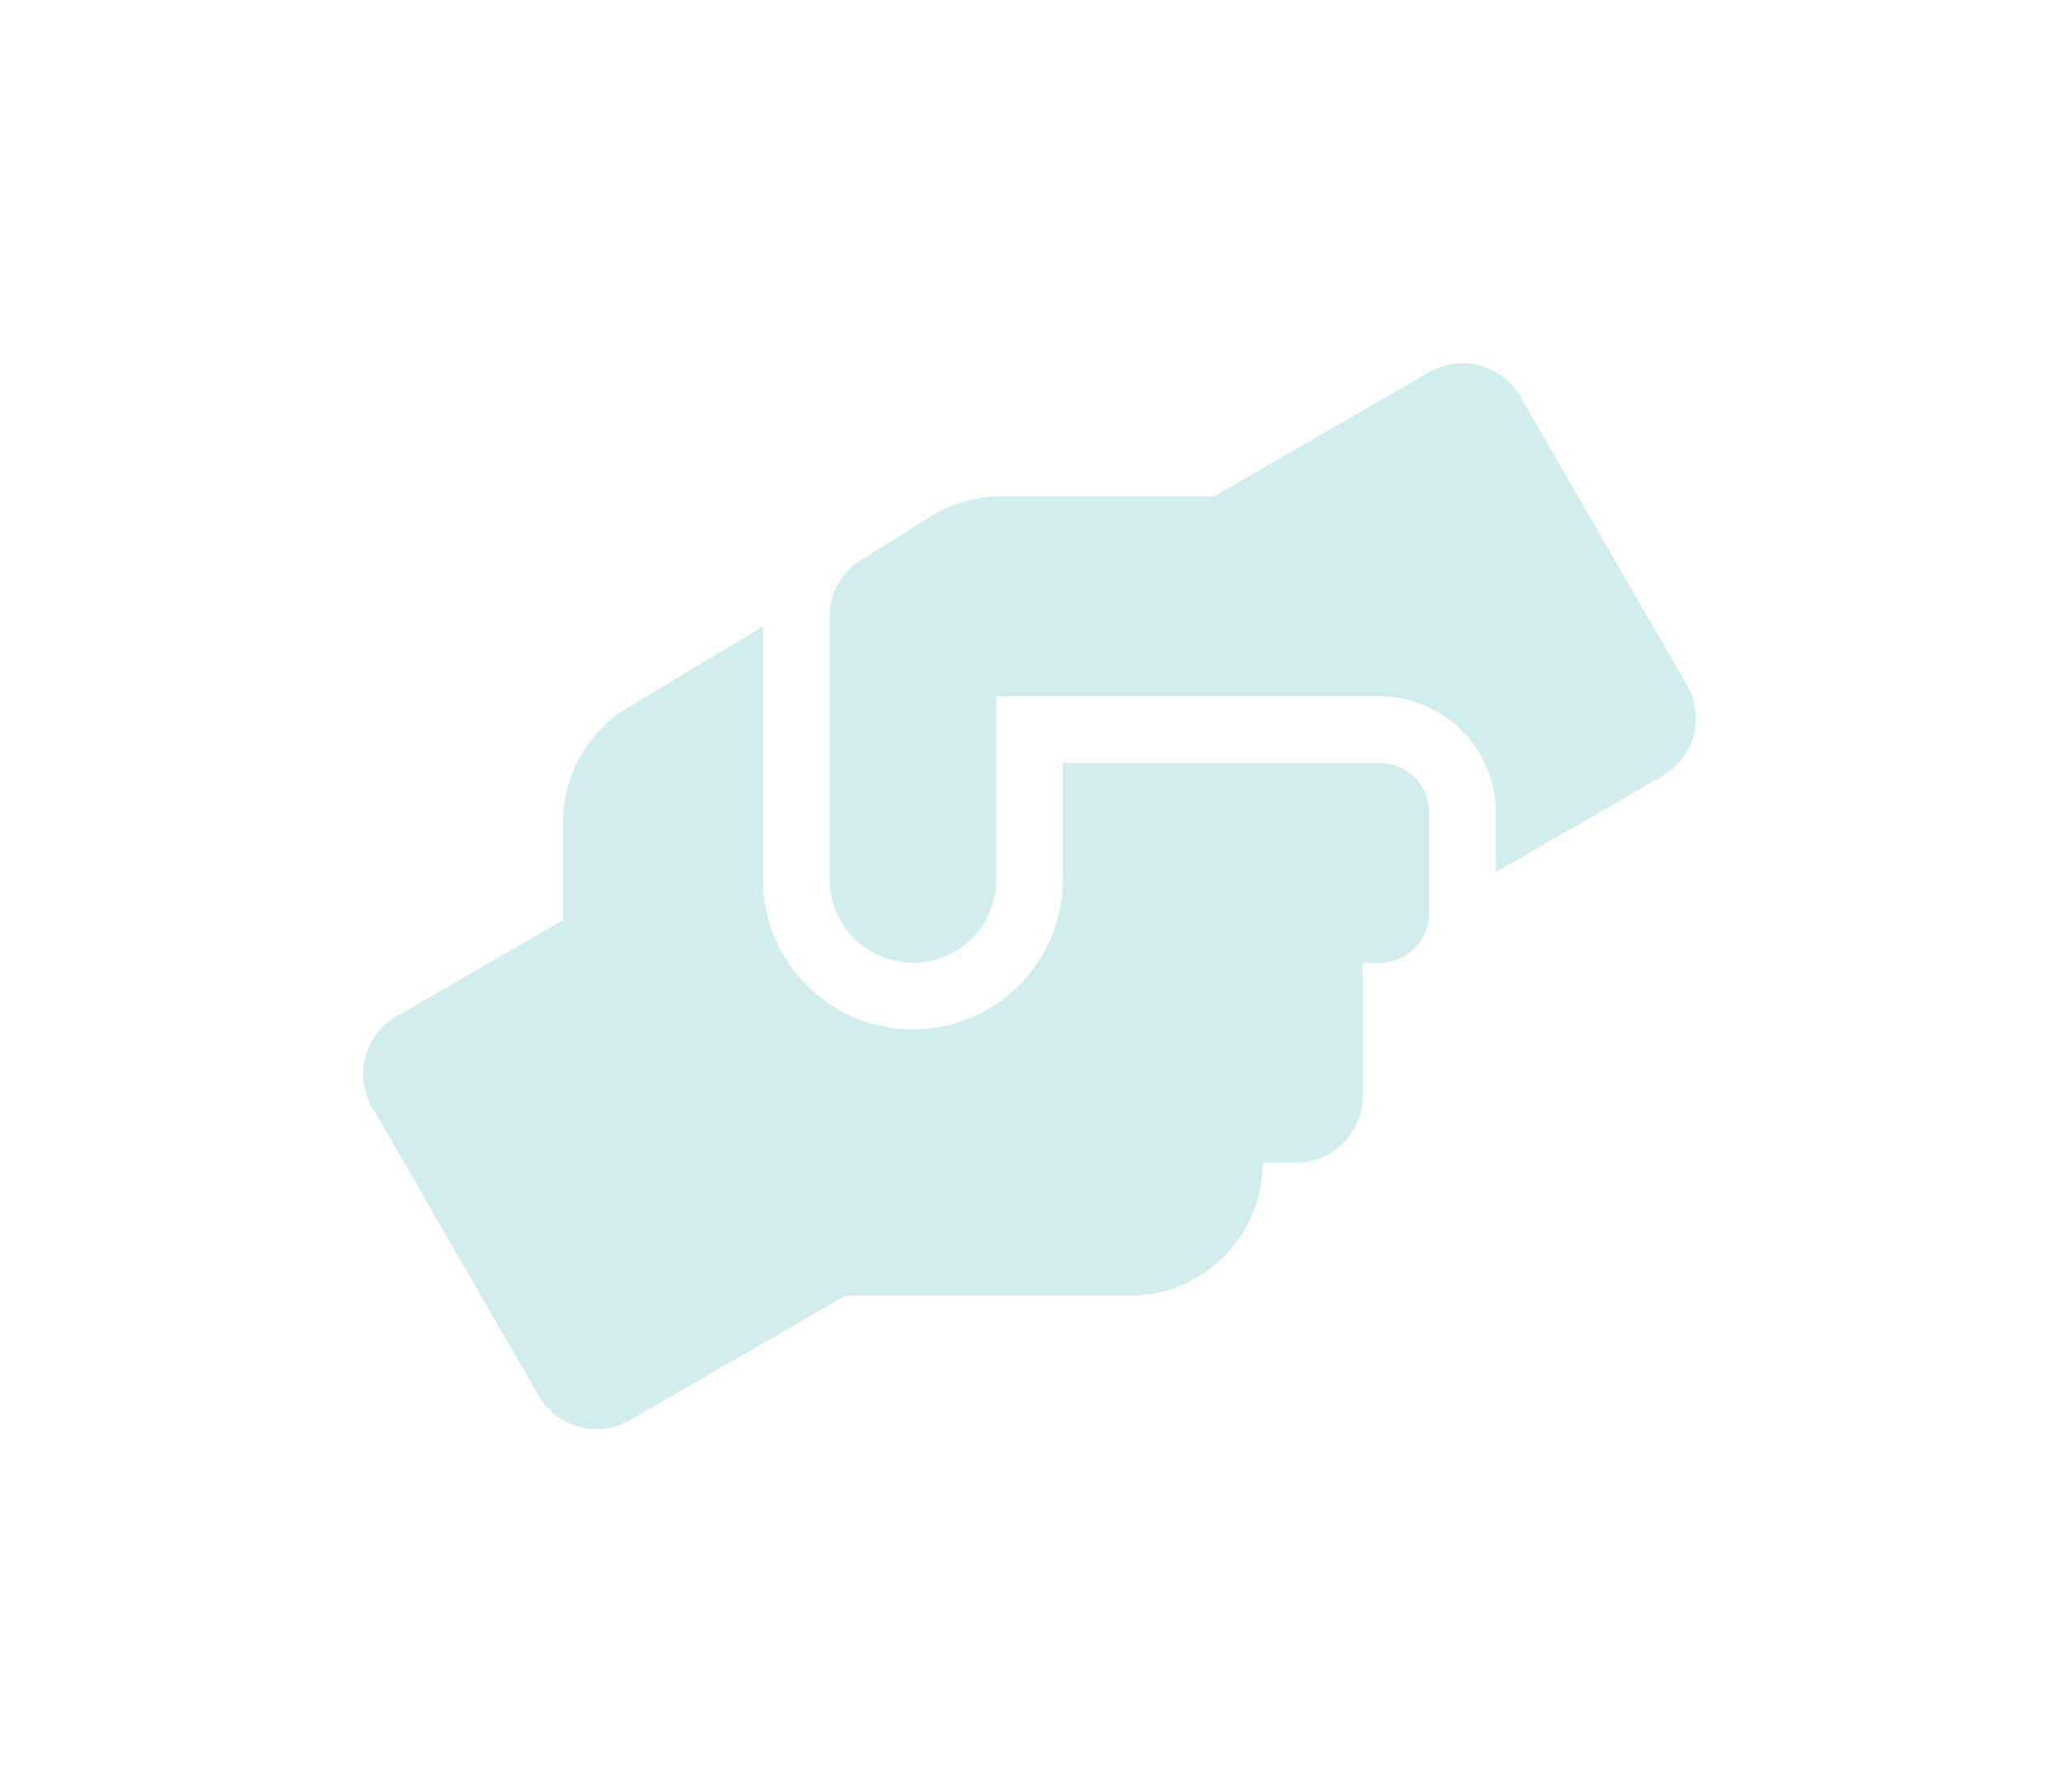 <svg xmlns="http://www.w3.org/2000/svg" xmlns:xlink="http://www.w3.org/1999/xlink" width="170.066" height="148.045" viewBox="0 0 170.066 148.045"><defs><style>.a{fill:#d2eded;}.b{filter:url(#a);}</style><filter id="a" x="0" y="0" width="170.066" height="148.045" filterUnits="userSpaceOnUse"><feOffset dy="15" input="SourceAlpha"/><feGaussianBlur stdDeviation="10" result="b"/><feFlood flood-opacity="0.251"/><feComposite operator="in" in2="b"/><feComposite in="SourceGraphic"/></filter></defs><g class="b" transform="matrix(1, 0, 0, 1, 0, 0)"><path class="a" d="M83.928,33.018H57.787v9.631a12.382,12.382,0,1,1-24.765,0V21.736L21.861,28.443a10.983,10.983,0,0,0-5.349,9.424V46L2.754,53.947A5.49,5.49,0,0,0,.742,61.463L14.5,85.3a5.505,5.505,0,0,0,7.515,2.012L39.8,77.044H63.29A11.017,11.017,0,0,0,74.3,66.037h2.752a5.5,5.5,0,0,0,5.5-5.5V49.528h1.376A4.118,4.118,0,0,0,88.055,45.4V37.145A4.118,4.118,0,0,0,83.928,33.018Zm25.4-6.432L95.571,2.749A5.505,5.505,0,0,0,88.055.737L70.273,11H52.7a11.089,11.089,0,0,0-5.83,1.668l-5.761,3.594a5.466,5.466,0,0,0-2.58,4.661V42.648a6.879,6.879,0,1,0,13.758,0V27.514H83.928a9.637,9.637,0,0,1,9.631,9.631v4.9L107.317,34.1a5.509,5.509,0,0,0,2.012-7.515Z" transform="translate(30 15)"/></g></svg>